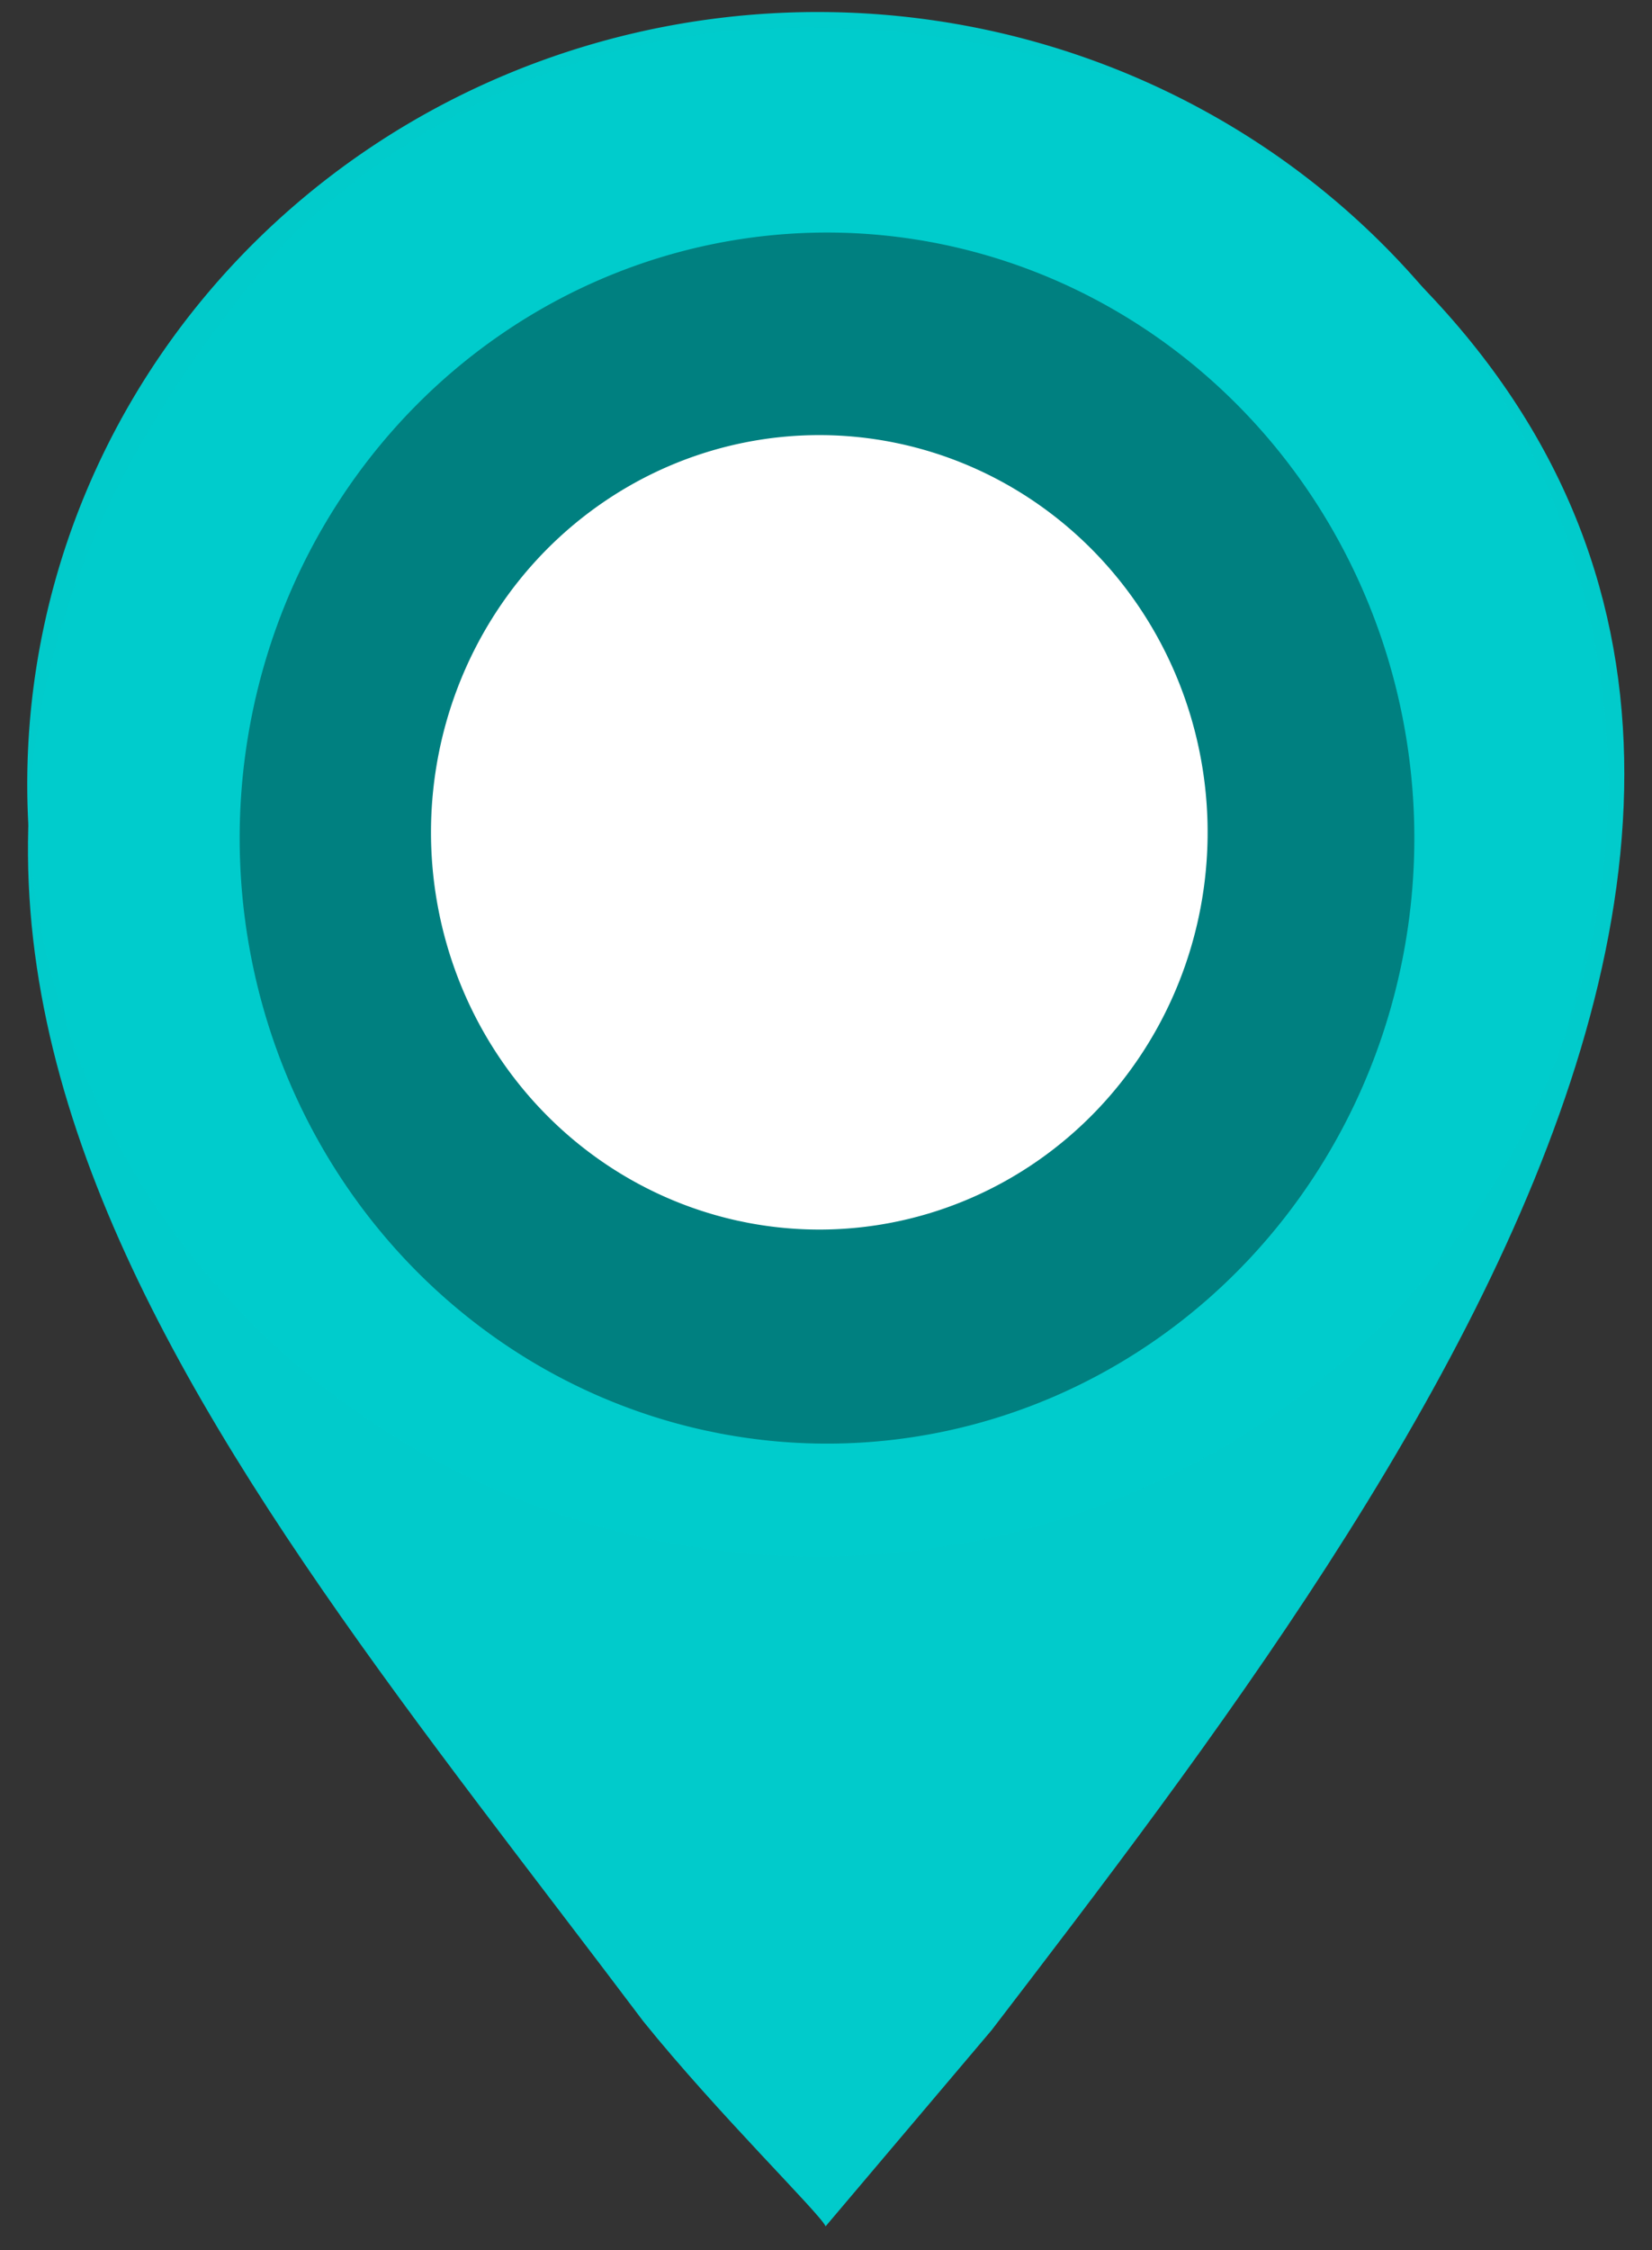 <?xml version="1.0" encoding="UTF-8" standalone="no"?>
<!-- Created with Inkscape (http://www.inkscape.org/) -->

<svg
   id="svg2816"
   version="1.1"
   inkscape:version="1.3 (0e150ed6c4, 2023-07-21)"
   width="94"
   height="128"
   sodipodi:docname="pinezka2.svg"
   xmlns:inkscape="http://www.inkscape.org/namespaces/inkscape"
   xmlns:sodipodi="http://sodipodi.sourceforge.net/DTD/sodipodi-0.dtd"
   xmlns="http://www.w3.org/2000/svg"
   xmlns:svg="http://www.w3.org/2000/svg"
   xmlns:rdf="http://www.w3.org/1999/02/22-rdf-syntax-ns#"
   xmlns:cc="http://creativecommons.org/ns#"
   xmlns:dc="http://purl.org/dc/elements/1.1/">
  <rect width="100%" height="100%" fill="#333333" stroke="none"/>
  <defs
     id="defs2820">
    <inkscape:perspective
       sodipodi:type="inkscape:persp3d"
       inkscape:vp_x="0 : 0.5 : 1"
       inkscape:vp_y="0 : 1000 : 0"
       inkscape:vp_z="1 : 0.5 : 1"
       inkscape:persp3d-origin="0.5 : 0.33333333 : 1"
       id="perspective2824" />
  </defs>
  <sodipodi:namedview
     pagecolor="#ffffff"
     bordercolor="#666666"
     borderopacity="1"
     objecttolerance="10"
     gridtolerance="10"
     guidetolerance="10"
     inkscape:pageopacity="0"
     inkscape:pageshadow="2"
     inkscape:window-width="1920"
     inkscape:window-height="950"
     id="namedview2818"
     showgrid="false"
     inkscape:zoom="4.3828124"
     inkscape:cx="43.122996"
     inkscape:cy="59.778967"
     inkscape:window-x="-9"
     inkscape:window-y="-9"
     inkscape:window-maximized="1"
     inkscape:current-layer="svg2816"
     inkscape:showpageshadow="2"
     inkscape:pagecheckerboard="0"
     inkscape:deskcolor="#d1d1d1" />
  <g
     id="g2">
    <g
       id="g1">
      <path
         style="fill:#00cccc;fill-opacity:0.988"
         d="M 46.977,126.643 C 46.694,125.956 40.814,120.206 36.603,114.981 11.656,81.858 -16.158,51.083 16.32,13.683 30.701,-0.211 48.433,-1.003 66.663,5.473 117.992,35.175 80.829,83.628 56.427,115.481 l -9.45,11.163 z M 62.417,75.872 C 96.654,51.387 70.185,4.239 32.569,19.913 21.585,25.77 16.135,35.961 15.944,47.981 c -0.524,11.693 5.685,21.471 15.526,27.461 7.055,3.84 10.157,4.534 18.146,4.058 5.178,-0.309 8.161,-1.154 12.801,-3.627 z"
         id="path4127"
         sodipodi:nodetypes="ccccccccccsc" />
      <path
         sodipodi:type="arc"
         style="fill:#00cccc;fill-opacity:0.988;fill-rule:nonzero;stroke:none"
         id="path4129"
         sodipodi:cx="52.363636"
         sodipodi:cy="49.05526"
         sodipodi:rx="51.222816"
         sodipodi:ry="41.754009"
         d="m 41.682,89.891 a 51.223,41.754 0 1 1 1.277,0.208"
         sodipodi:start="1.7808687"
         sodipodi:end="8.0386371"
         sodipodi:open="true"
         transform="matrix(0.878,0,0,1.052,0.555,-6.995)" />
      <path
         sodipodi:type="arc"
         style="opacity:0.34;fill:#000000;fill-opacity:0;fill-rule:nonzero;stroke:none"
         id="path4131"
         sodipodi:cx="49.05526"
         sodipodi:cy="48.59893"
         sodipodi:rx="26.010695"
         sodipodi:ry="20.991087"
         d="m 43.631,69.129 a 26.011,20.991 0 1 1 0.648,0.105"
         sodipodi:start="1.7808687"
         sodipodi:end="8.0386371"
         sodipodi:open="true"
         transform="translate(0.645,0)" />
      <path
         sodipodi:type="arc"
         style="fill:#000080;fill-opacity:0;fill-rule:nonzero;stroke:none"
         id="path4135"
         sodipodi:cx="35.365417"
         sodipodi:cy="102.78788"
         sodipodi:rx="16.655972"
         sodipodi:ry="11.750445"
         d="m 31.892,114.28 a 16.656,11.75 0 1 1 0.415,0.059"
         sodipodi:start="1.7808687"
         sodipodi:end="8.0386371"
         sodipodi:open="true"
         transform="translate(0.645,0)" />
      <path
         sodipodi:type="arc"
         style="fill:#008080;fill-opacity:1;fill-rule:nonzero;stroke:none"
         id="path4149"
         sodipodi:cx="52.705883"
         sodipodi:cy="52.021389"
         sodipodi:rx="34.452763"
         sodipodi:ry="33.540108"
         d="m 45.521,84.824 a 34.453,33.54 0 1 1 0.859,0.167"
         sodipodi:start="1.7808687"
         sodipodi:end="8.0386371"
         sodipodi:open="true"
         transform="matrix(0.97,0,0,1.027,-4.059,-5.75)" />
      <path
         sodipodi:type="arc"
         style="fill:#ffffff;fill-opacity:1;fill-rule:nonzero;stroke:none"
         id="path4184"
         sodipodi:cx="64.211853"
         sodipodi:cy="68.789574"
         sodipodi:rx="34.203297"
         sodipodi:ry="36.623341"
         d="m 57.079,104.608 a 34.203,36.623 0 1 1 0.852,0.183"
         sodipodi:start="1.7808687"
         sodipodi:end="8.0386371"
         sodipodi:open="true"
         transform="matrix(0.646,0,0,0.617,5.126,4.901)" />
    </g>
  </g>
</svg>
